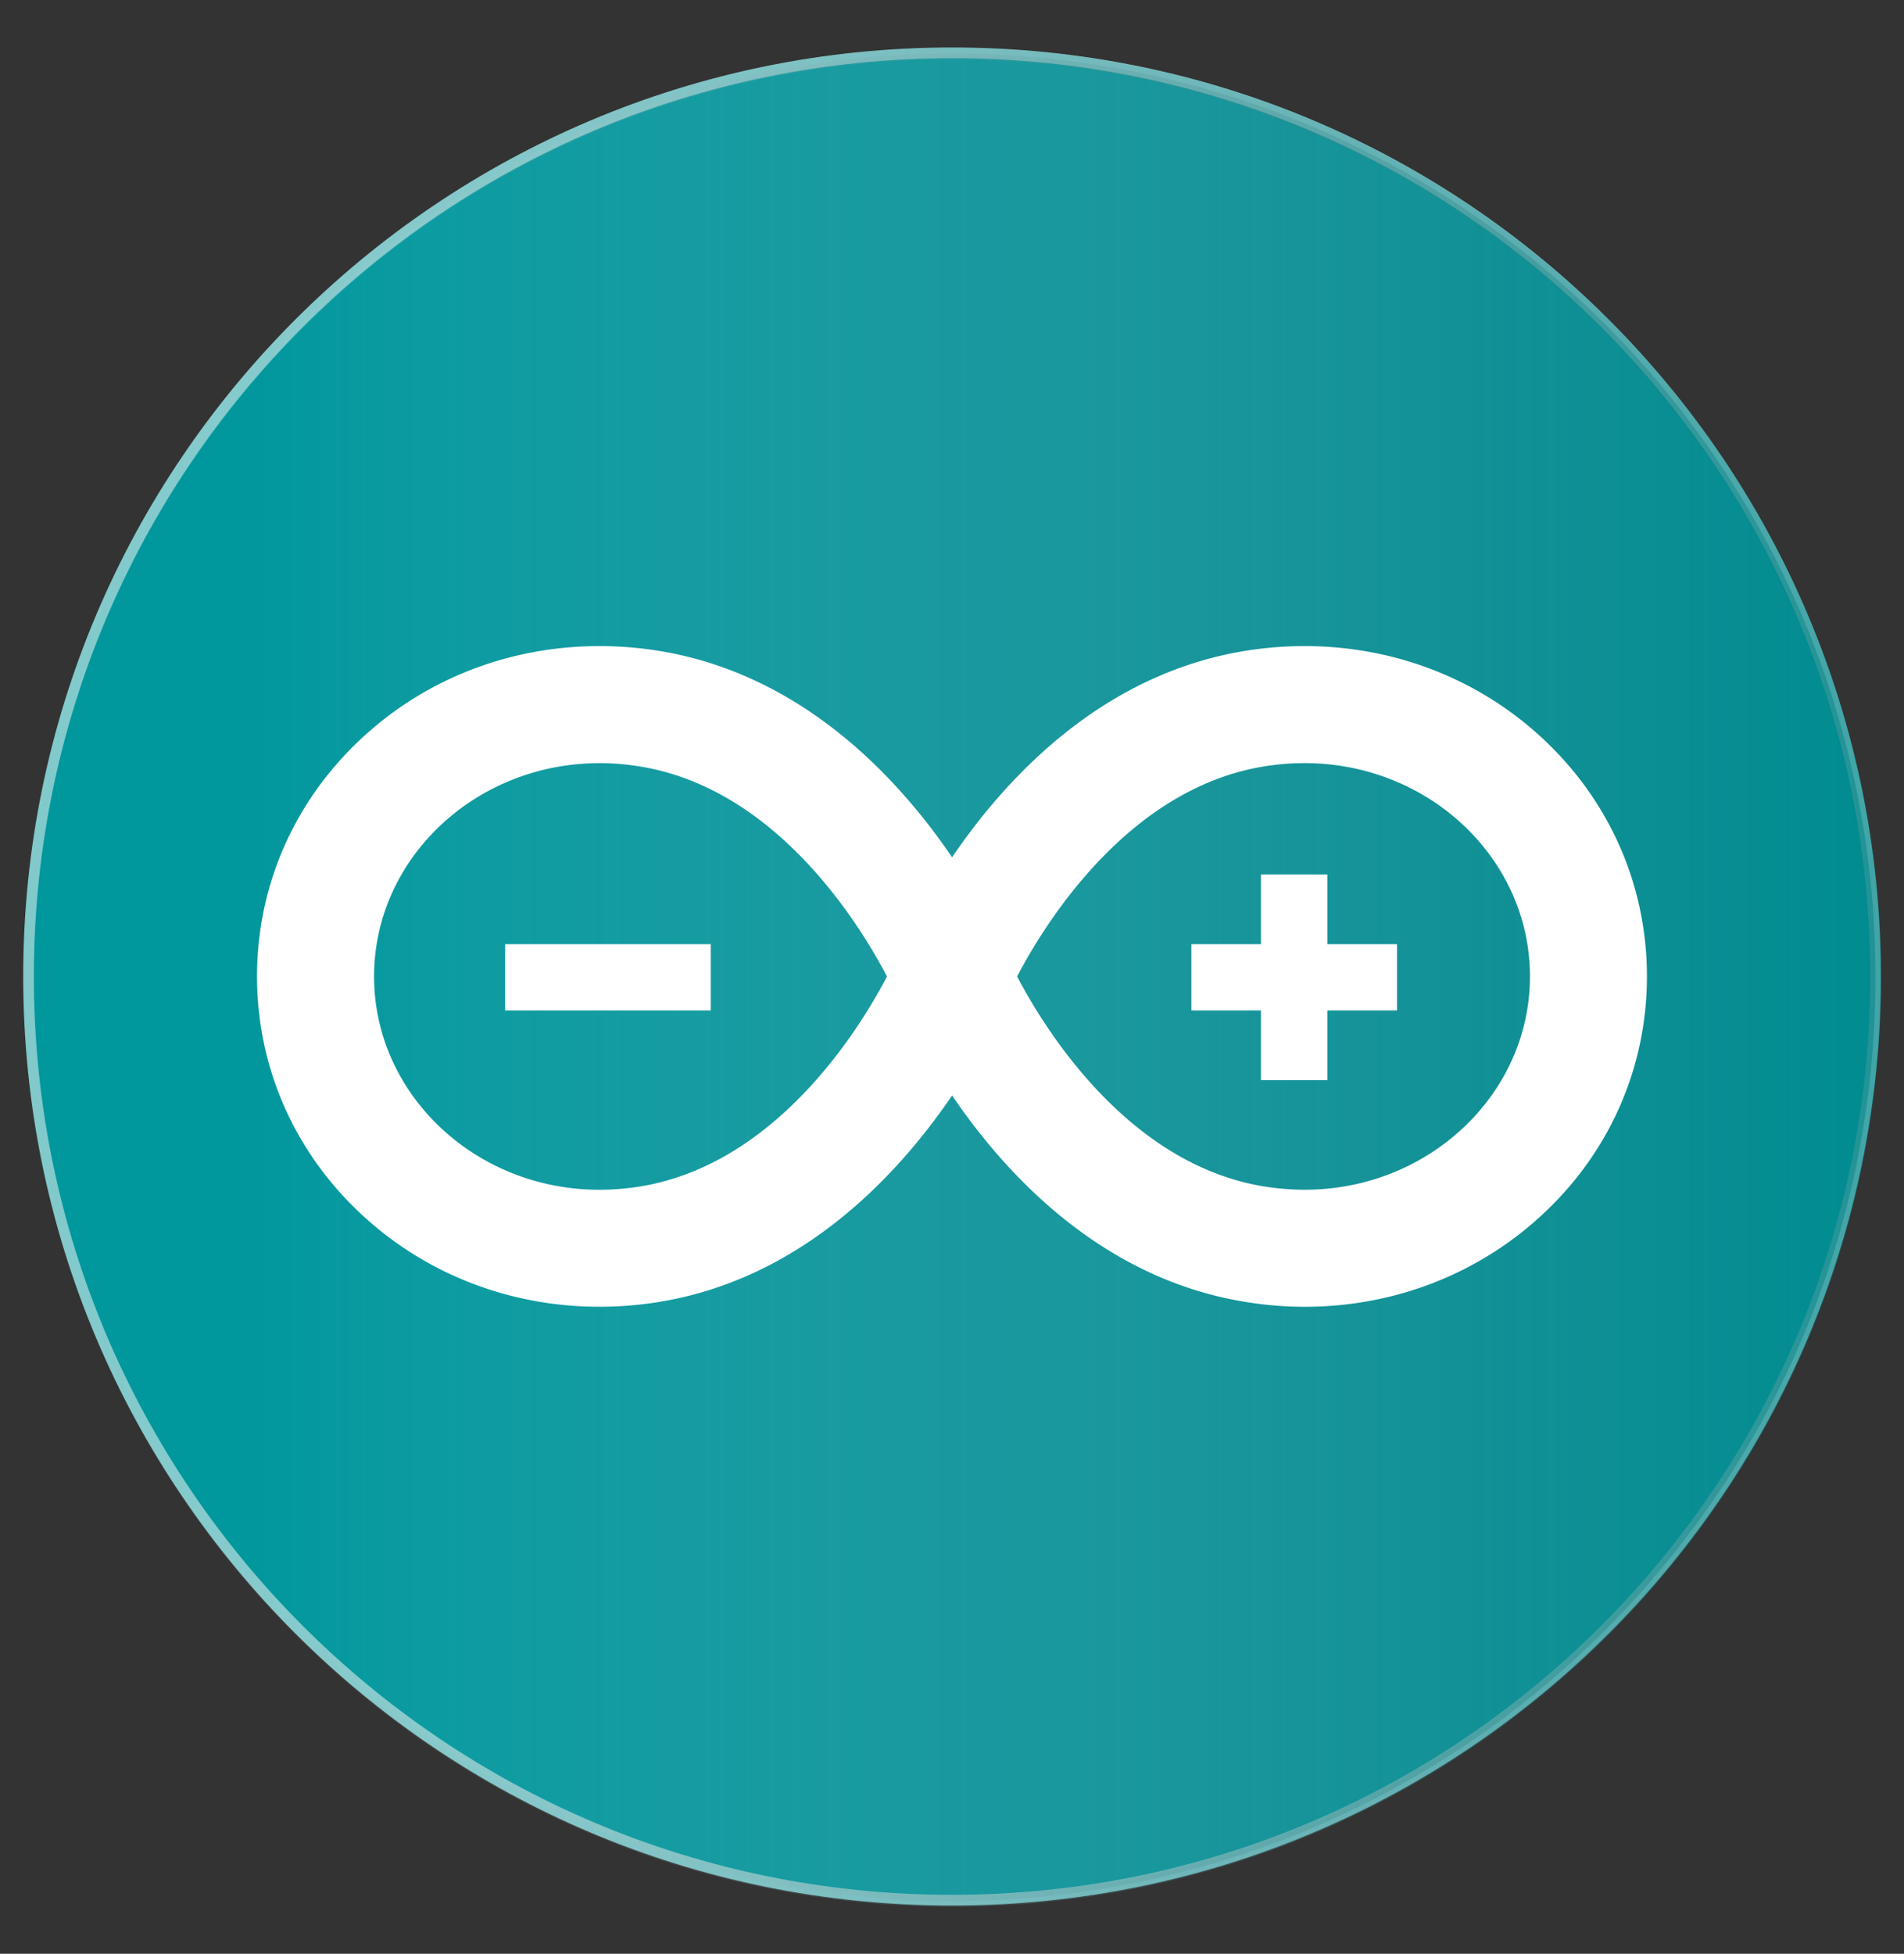 <svg xmlns="http://www.w3.org/2000/svg" width="166.7" height="171.014"><rect width="100%" height="100%" fill="#333333" stroke="none"/><path fill="#00979D" stroke="#81C9CB" stroke-miterlimit="10" stroke-width=".932" d="M164.203 85.47c0 44.655-36.201 80.854-80.846 80.854-44.66 0-80.859-36.199-80.859-80.854 0-44.645 36.199-80.846 80.859-80.846 44.647 0 80.846 36.201 80.846 80.846z"/><linearGradient id="a" x1="2.498" x2="164.203" y1="85.271" y2="85.271" gradientTransform="matrix(1 0 0 -1 0 170.812)" gradientUnits="userSpaceOnUse"><stop offset=".117" stop-color="#FFF" stop-opacity="0"/><stop offset=".252" stop-color="#C0D1D3" stop-opacity=".153"/><stop offset=".387" stop-color="#91B3B7" stop-opacity=".306"/><stop offset=".52" stop-color="#6D9FA3" stop-opacity=".457"/><stop offset=".65" stop-color="#4D9195" stop-opacity=".604"/><stop offset=".776" stop-color="#30888B" stop-opacity=".746"/><stop offset=".895" stop-color="#148386" stop-opacity=".881"/><stop offset="1" stop-color="#008184"/></linearGradient><linearGradient id="b" x1="1.998" x2="164.703" y1="85.271" y2="85.271" gradientTransform="matrix(1 0 0 -1 0 170.812)" gradientUnits="userSpaceOnUse"><stop offset="0" stop-color="#FFF" stop-opacity="0"/><stop offset=".153" stop-color="#C0D1D3" stop-opacity=".153"/><stop offset=".306" stop-color="#91B3B7" stop-opacity=".306"/><stop offset=".457" stop-color="#6D9FA3" stop-opacity=".457"/><stop offset=".604" stop-color="#4D9195" stop-opacity=".604"/><stop offset=".746" stop-color="#30888B" stop-opacity=".746"/><stop offset=".881" stop-color="#148386" stop-opacity=".881"/><stop offset="1" stop-color="#008184"/></linearGradient><path fill="url(#a)" stroke="url(#b)" stroke-miterlimit="10" d="M164.203 85.537c0 44.655-36.201 80.854-80.846 80.854-44.66 0-80.859-36.201-80.859-80.854 0-44.645 36.199-80.846 80.859-80.846 44.647.002 80.846 36.201 80.846 80.846z" opacity=".5"/><g fill="#FFF"><path d="M114.232 114.383c-1.523 0-3.081-.109-4.615-.338-12.851-1.834-21.444-11.064-26.258-18.16-4.829 7.096-13.422 16.335-26.268 18.167-1.528.22-3.084.328-4.615.328-7.99 0-15.491-2.973-21.133-8.373-5.696-5.444-8.839-12.75-8.839-20.54 0-7.8 3.143-15.096 8.847-20.55 5.637-5.4 13.143-8.365 21.137-8.365 1.523 0 3.074.109 4.602.328 12.846 1.832 21.439 11.064 26.268 18.16 4.815-7.096 13.407-16.325 26.258-18.16a32.549 32.549 0 014.607-.328c7.99 0 15.496 2.973 21.133 8.365 5.701 5.454 8.837 12.75 8.837 20.55 0 7.79-3.128 15.096-8.829 20.54-5.647 5.4-13.142 8.376-21.132 8.376M89.05 85.47c2.509 4.78 9.913 16.708 22.016 18.441 1.059.146 2.126.227 3.165.227 10.871 0 19.72-8.373 19.72-18.671s-8.847-18.671-19.728-18.671c-1.039 0-2.106.074-3.155.227C98.963 68.752 91.559 80.68 89.05 85.47M52.488 66.799c-10.886 0-19.737 8.373-19.737 18.671 0 10.296 8.847 18.671 19.723 18.671 1.044 0 2.111-.081 3.17-.227 12.103-1.733 19.505-13.654 22.016-18.441-2.504-4.78-9.913-16.718-22.016-18.441a21.15 21.15 0 00-3.156-.233"/><path d="M44.23 82.643h17.999v5.8H44.23zm78.083 0h-6.094V76.54H110.4v6.103h-6.091v5.8h6.091v6.101h5.819v-6.101h6.094z"/></g></svg>